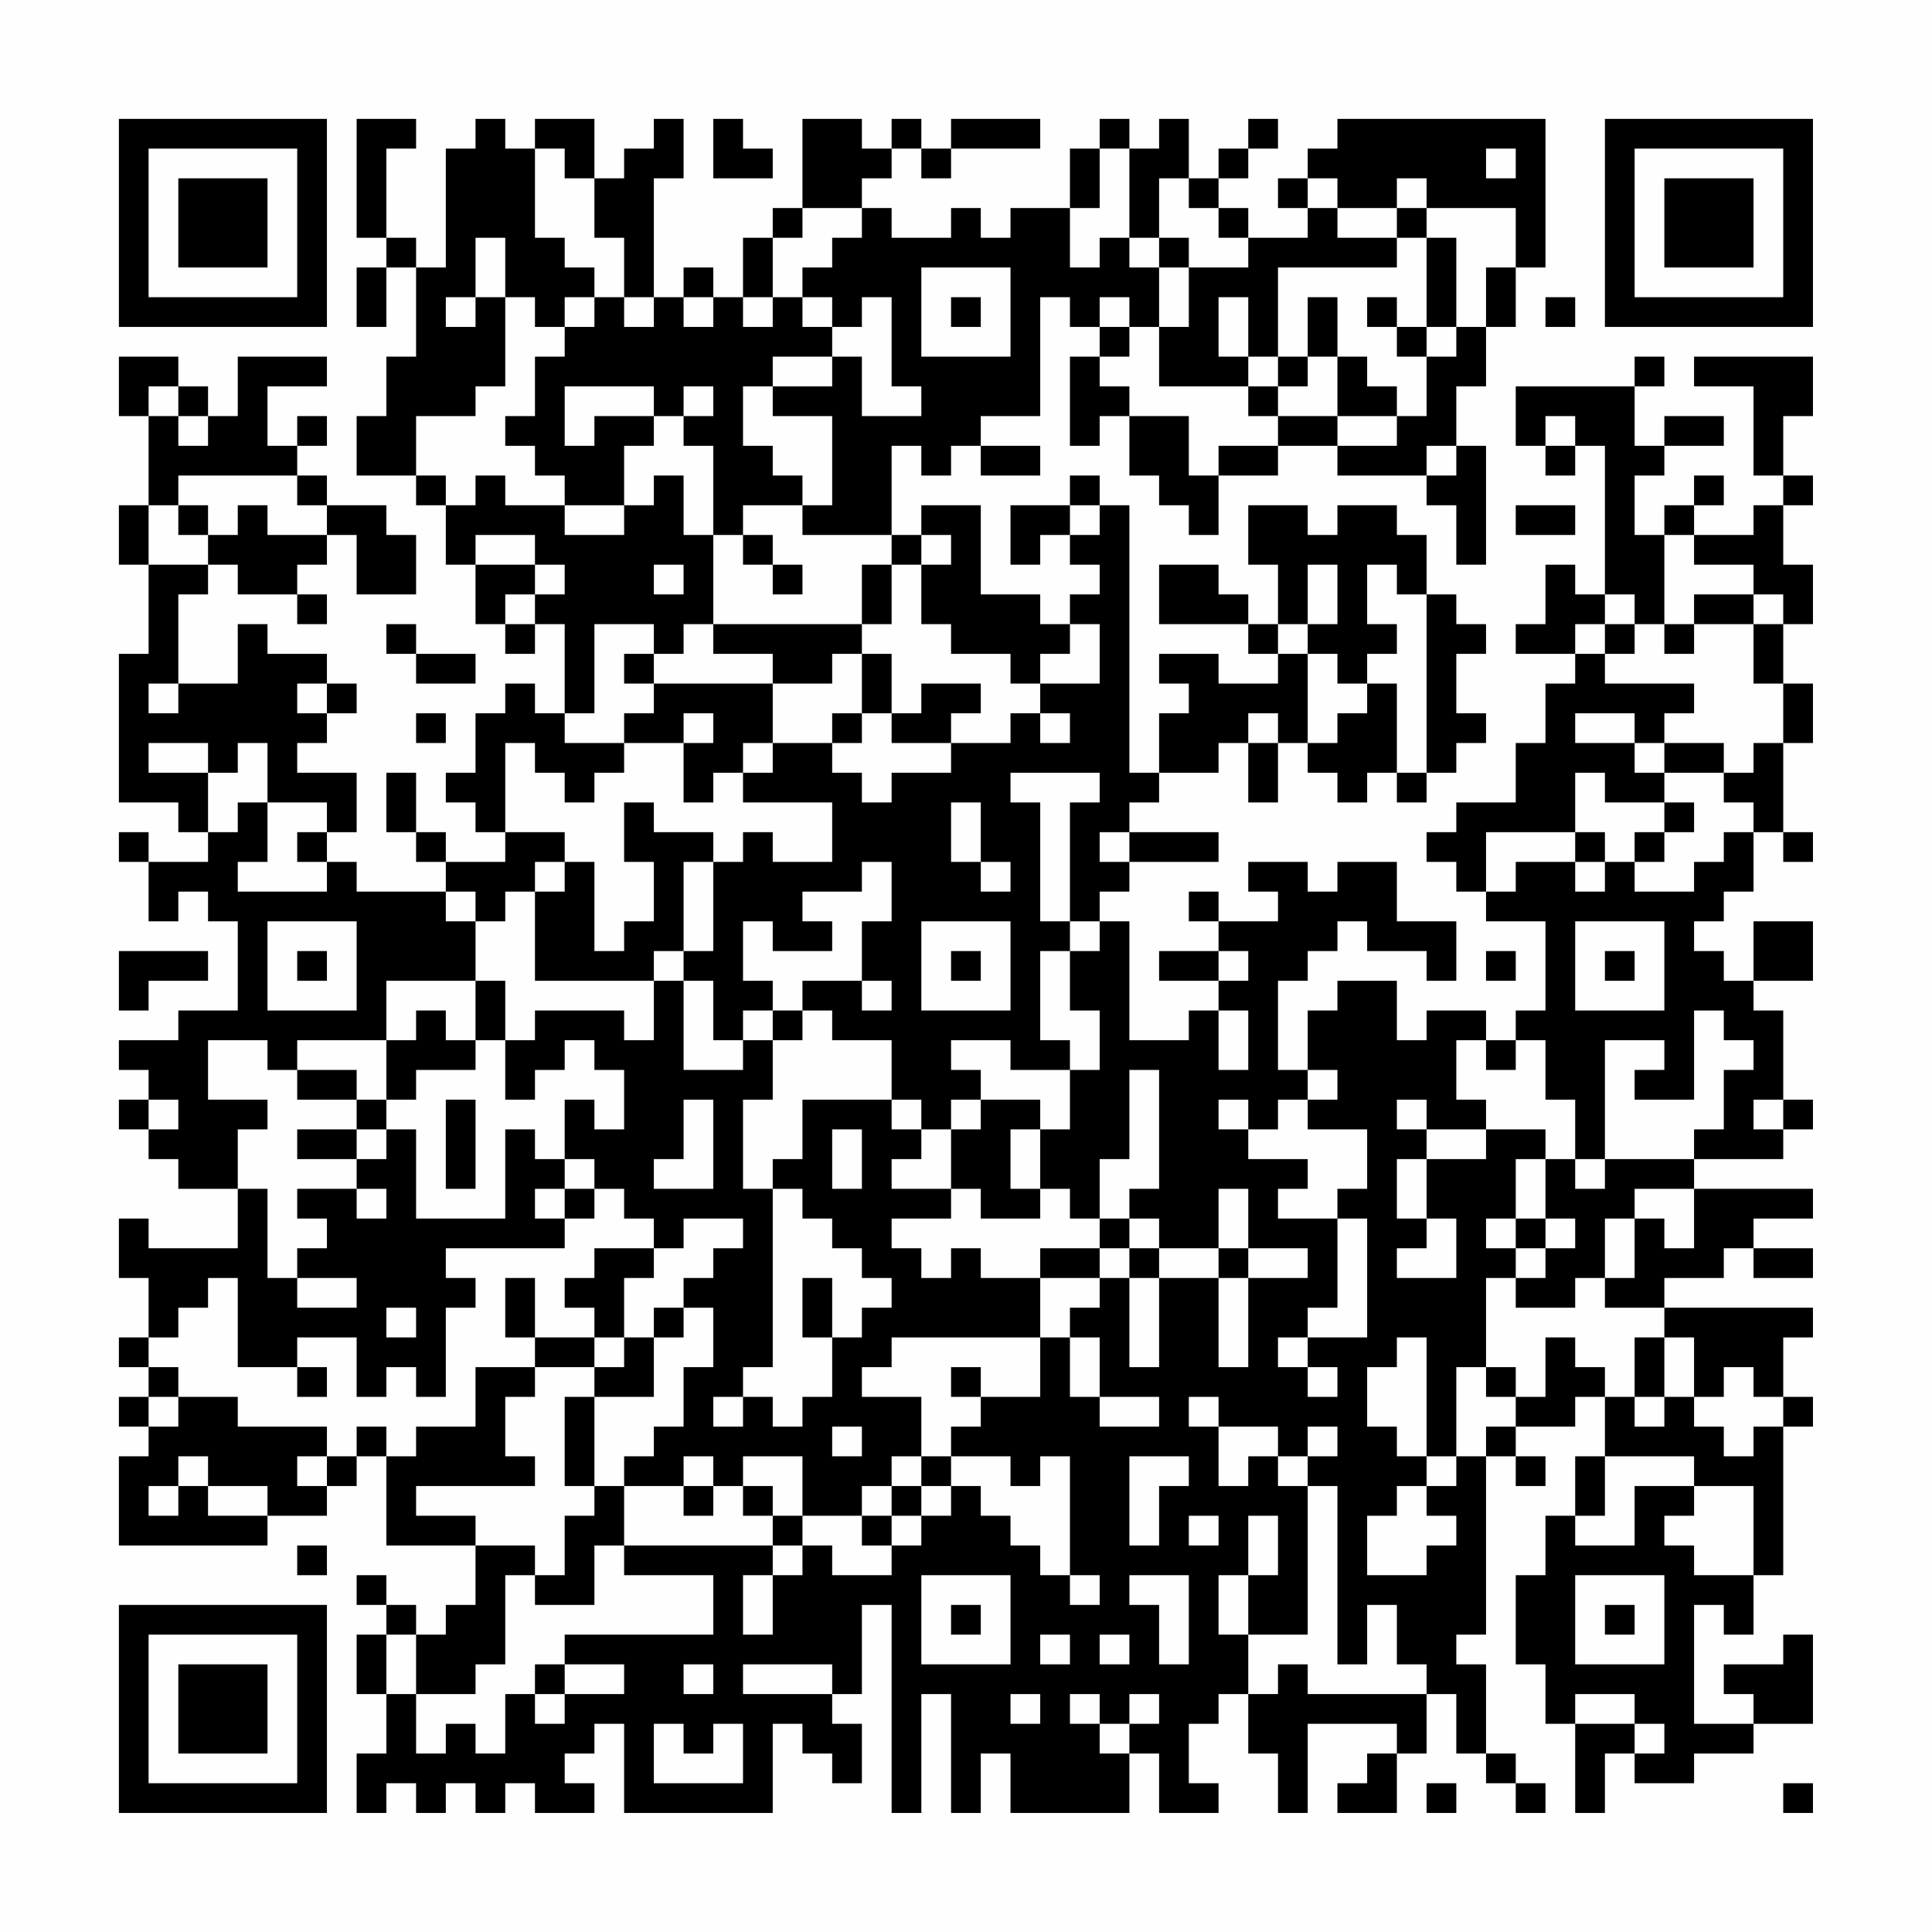 <?xml version="1.0" encoding="UTF-8"?>
<svg xmlns="http://www.w3.org/2000/svg" version="1.1" width="300" height="300" viewBox="0 0 300 300"><rect x="0" y="0" width="300" height="300" fill="#fefefe"/><g transform="scale(4.615)"><g transform="translate(4,4)"><path fill-rule="evenodd" d="M8 0L8 4L9 4L9 5L8 5L8 7L9 7L9 5L10 5L10 8L9 8L9 10L8 10L8 12L10 12L10 13L11 13L11 15L12 15L12 17L13 17L13 18L14 18L14 17L15 17L15 20L14 20L14 19L13 19L13 20L12 20L12 22L11 22L11 23L12 23L12 24L13 24L13 25L11 25L11 24L10 24L10 22L9 22L9 24L10 24L10 25L11 25L11 26L8 26L8 25L7 25L7 24L8 24L8 22L6 22L6 21L7 21L7 20L8 20L8 19L7 19L7 18L5 18L5 17L4 17L4 19L2 19L2 16L3 16L3 15L4 15L4 16L6 16L6 17L7 17L7 16L6 16L6 15L7 15L7 14L8 14L8 16L10 16L10 14L9 14L9 13L7 13L7 12L6 12L6 11L7 11L7 10L6 10L6 11L5 11L5 9L7 9L7 8L4 8L4 10L3 10L3 9L2 9L2 8L0 8L0 10L1 10L1 13L0 13L0 15L1 15L1 18L0 18L0 23L2 23L2 24L3 24L3 25L1 25L1 24L0 24L0 25L1 25L1 27L2 27L2 26L3 26L3 27L4 27L4 30L2 30L2 31L0 31L0 32L1 32L1 33L0 33L0 34L1 34L1 35L2 35L2 36L4 36L4 38L1 38L1 37L0 37L0 39L1 39L1 41L0 41L0 42L1 42L1 43L0 43L0 44L1 44L1 45L0 45L0 48L5 48L5 47L7 47L7 46L8 46L8 45L9 45L9 48L12 48L12 50L11 50L11 51L10 51L10 50L9 50L9 49L8 49L8 50L9 50L9 51L8 51L8 53L9 53L9 55L8 55L8 57L9 57L9 56L10 56L10 57L11 57L11 56L12 56L12 57L13 57L13 56L14 56L14 57L16 57L16 56L15 56L15 55L16 55L16 54L17 54L17 57L22 57L22 54L23 54L23 55L24 55L24 56L25 56L25 54L24 54L24 53L25 53L25 50L26 50L26 57L27 57L27 53L28 53L28 57L29 57L29 55L30 55L30 57L34 57L34 55L35 55L35 57L37 57L37 56L36 56L36 54L37 54L37 53L38 53L38 55L39 55L39 57L40 57L40 54L43 54L43 55L42 55L42 56L41 56L41 57L43 57L43 55L44 55L44 53L45 53L45 55L46 55L46 56L47 56L47 57L48 57L48 56L47 56L47 55L46 55L46 52L45 52L45 51L46 51L46 45L47 45L47 46L48 46L48 45L47 45L47 44L49 44L49 43L50 43L50 45L49 45L49 47L48 47L48 49L47 49L47 52L48 52L48 54L49 54L49 57L50 57L50 55L51 55L51 56L53 56L53 55L55 55L55 54L57 54L57 51L56 51L56 52L54 52L54 53L55 53L55 54L53 54L53 50L54 50L54 51L55 51L55 49L56 49L56 44L57 44L57 43L56 43L56 41L57 41L57 40L52 40L52 39L54 39L54 38L55 38L55 39L57 39L57 38L55 38L55 37L57 37L57 36L53 36L53 35L56 35L56 34L57 34L57 33L56 33L56 30L55 30L55 29L57 29L57 27L55 27L55 29L54 29L54 28L53 28L53 27L54 27L54 26L55 26L55 24L56 24L56 25L57 25L57 24L56 24L56 21L57 21L57 19L56 19L56 17L57 17L57 15L56 15L56 13L57 13L57 12L56 12L56 10L57 10L57 8L53 8L53 9L55 9L55 12L56 12L56 13L55 13L55 14L53 14L53 13L54 13L54 12L53 12L53 13L52 13L52 14L51 14L51 12L52 12L52 11L54 11L54 10L52 10L52 11L51 11L51 9L52 9L52 8L51 8L51 9L47 9L47 11L48 11L48 12L49 12L49 11L50 11L50 16L49 16L49 15L48 15L48 17L47 17L47 18L49 18L49 19L48 19L48 21L47 21L47 23L45 23L45 24L44 24L44 25L45 25L45 26L46 26L46 27L48 27L48 30L47 30L47 31L46 31L46 30L44 30L44 31L43 31L43 29L41 29L41 30L40 30L40 32L39 32L39 29L40 29L40 28L41 28L41 27L42 27L42 28L44 28L44 29L45 29L45 27L43 27L43 25L41 25L41 26L40 26L40 25L38 25L38 26L39 26L39 27L37 27L37 26L36 26L36 27L37 27L37 28L35 28L35 29L37 29L37 30L36 30L36 31L34 31L34 27L33 27L33 26L34 26L34 25L37 25L37 24L34 24L34 23L35 23L35 22L37 22L37 21L38 21L38 23L39 23L39 21L40 21L40 22L41 22L41 23L42 23L42 22L43 22L43 23L44 23L44 22L45 22L45 21L46 21L46 20L45 20L45 18L46 18L46 17L45 17L45 16L44 16L44 14L43 14L43 13L41 13L41 14L40 14L40 13L38 13L38 15L39 15L39 17L38 17L38 16L37 16L37 15L35 15L35 17L38 17L38 18L39 18L39 19L37 19L37 18L35 18L35 19L36 19L36 20L35 20L35 22L34 22L34 13L33 13L33 12L32 12L32 13L30 13L30 15L31 15L31 14L32 14L32 15L33 15L33 16L32 16L32 17L31 17L31 16L29 16L29 13L27 13L27 14L26 14L26 11L27 11L27 12L28 12L28 11L29 11L29 12L31 12L31 11L29 11L29 10L31 10L31 6L32 6L32 7L33 7L33 8L32 8L32 11L33 11L33 10L34 10L34 12L35 12L35 13L36 13L36 14L37 14L37 12L39 12L39 11L41 11L41 12L44 12L44 13L45 13L45 15L46 15L46 11L45 11L45 9L46 9L46 7L47 7L47 5L48 5L48 0L41 0L41 1L40 1L40 2L39 2L39 3L40 3L40 4L38 4L38 3L37 3L37 2L38 2L38 1L39 1L39 0L38 0L38 1L37 1L37 2L36 2L36 0L35 0L35 1L34 1L34 0L33 0L33 1L32 1L32 3L30 3L30 4L29 4L29 3L28 3L28 4L26 4L26 3L25 3L25 2L26 2L26 1L27 1L27 2L28 2L28 1L31 1L31 0L28 0L28 1L27 1L27 0L26 0L26 1L25 1L25 0L23 0L23 3L22 3L22 4L21 4L21 6L20 6L20 5L19 5L19 6L18 6L18 2L19 2L19 0L18 0L18 1L17 1L17 2L16 2L16 0L14 0L14 1L13 1L13 0L12 0L12 1L11 1L11 5L10 5L10 4L9 4L9 1L10 1L10 0ZM20 0L20 2L22 2L22 1L21 1L21 0ZM14 1L14 4L15 4L15 5L16 5L16 6L15 6L15 7L14 7L14 6L13 6L13 4L12 4L12 6L11 6L11 7L12 7L12 6L13 6L13 9L12 9L12 10L10 10L10 12L11 12L11 13L12 13L12 12L13 12L13 13L15 13L15 14L17 14L17 13L18 13L18 12L19 12L19 14L20 14L20 17L19 17L19 18L18 18L18 17L16 17L16 20L15 20L15 21L17 21L17 22L16 22L16 23L15 23L15 22L14 22L14 21L13 21L13 24L15 24L15 25L14 25L14 26L13 26L13 27L12 27L12 26L11 26L11 27L12 27L12 29L9 29L9 31L6 31L6 32L5 32L5 31L3 31L3 33L5 33L5 34L4 34L4 36L5 36L5 39L6 39L6 40L8 40L8 39L6 39L6 38L7 38L7 37L6 37L6 36L8 36L8 37L9 37L9 36L8 36L8 35L9 35L9 34L10 34L10 37L13 37L13 34L14 34L14 35L15 35L15 36L14 36L14 37L15 37L15 38L11 38L11 39L12 39L12 40L11 40L11 43L10 43L10 42L9 42L9 43L8 43L8 41L6 41L6 42L4 42L4 39L3 39L3 40L2 40L2 41L1 41L1 42L2 42L2 43L1 43L1 44L2 44L2 43L4 43L4 44L7 44L7 45L6 45L6 46L7 46L7 45L8 45L8 44L9 44L9 45L10 45L10 44L12 44L12 42L14 42L14 43L13 43L13 45L14 45L14 46L10 46L10 47L12 47L12 48L14 48L14 49L13 49L13 52L12 52L12 53L10 53L10 51L9 51L9 53L10 53L10 55L11 55L11 54L12 54L12 55L13 55L13 53L14 53L14 54L15 54L15 53L17 53L17 52L15 52L15 51L20 51L20 49L17 49L17 48L22 48L22 49L21 49L21 51L22 51L22 49L23 49L23 48L24 48L24 49L26 49L26 48L27 48L27 47L28 47L28 46L29 46L29 47L30 47L30 48L31 48L31 49L32 49L32 50L33 50L33 49L32 49L32 45L31 45L31 46L30 46L30 45L28 45L28 44L29 44L29 43L31 43L31 41L32 41L32 43L33 43L33 44L35 44L35 43L33 43L33 41L32 41L32 40L33 40L33 39L34 39L34 42L35 42L35 39L37 39L37 42L38 42L38 39L40 39L40 38L38 38L38 36L37 36L37 38L35 38L35 37L34 37L34 36L35 36L35 32L34 32L34 35L33 35L33 37L32 37L32 36L31 36L31 34L32 34L32 32L33 32L33 30L32 30L32 28L33 28L33 27L32 27L32 23L33 23L33 22L30 22L30 23L31 23L31 27L32 27L32 28L31 28L31 31L32 31L32 32L30 32L30 31L28 31L28 32L29 32L29 33L28 33L28 34L27 34L27 33L26 33L26 31L24 31L24 30L23 30L23 29L25 29L25 30L26 30L26 29L25 29L25 27L26 27L26 25L25 25L25 26L23 26L23 27L24 27L24 28L22 28L22 27L21 27L21 29L22 29L22 30L21 30L21 31L20 31L20 29L19 29L19 28L20 28L20 25L21 25L21 24L22 24L22 25L24 25L24 23L21 23L21 22L22 22L22 21L24 21L24 22L25 22L25 23L26 23L26 22L28 22L28 21L30 21L30 20L31 20L31 21L32 21L32 20L31 20L31 19L33 19L33 17L32 17L32 18L31 18L31 19L30 19L30 18L28 18L28 17L27 17L27 15L28 15L28 14L27 14L27 15L26 15L26 14L23 14L23 13L24 13L24 10L22 10L22 9L24 9L24 8L25 8L25 10L27 10L27 9L26 9L26 6L25 6L25 7L24 7L24 6L23 6L23 5L24 5L24 4L25 4L25 3L23 3L23 4L22 4L22 6L21 6L21 7L22 7L22 6L23 6L23 7L24 7L24 8L22 8L22 9L21 9L21 11L22 11L22 12L23 12L23 13L21 13L21 14L20 14L20 11L19 11L19 10L20 10L20 9L19 9L19 10L18 10L18 9L15 9L15 11L16 11L16 10L18 10L18 11L17 11L17 13L15 13L15 12L14 12L14 11L13 11L13 10L14 10L14 8L15 8L15 7L16 7L16 6L17 6L17 7L18 7L18 6L17 6L17 4L16 4L16 2L15 2L15 1ZM33 1L33 3L32 3L32 5L33 5L33 4L34 4L34 5L35 5L35 7L34 7L34 6L33 6L33 7L34 7L34 8L33 8L33 9L34 9L34 10L36 10L36 12L37 12L37 11L39 11L39 10L41 10L41 11L43 11L43 10L44 10L44 8L45 8L45 7L46 7L46 5L47 5L47 3L44 3L44 2L43 2L43 3L41 3L41 2L40 2L40 3L41 3L41 4L43 4L43 5L39 5L39 8L38 8L38 6L37 6L37 8L38 8L38 9L35 9L35 7L36 7L36 5L38 5L38 4L37 4L37 3L36 3L36 2L35 2L35 4L34 4L34 1ZM46 1L46 2L47 2L47 1ZM43 3L43 4L44 4L44 7L43 7L43 6L42 6L42 7L43 7L43 8L44 8L44 7L45 7L45 4L44 4L44 3ZM35 4L35 5L36 5L36 4ZM27 5L27 8L30 8L30 5ZM19 6L19 7L20 7L20 6ZM28 6L28 7L29 7L29 6ZM40 6L40 8L39 8L39 9L38 9L38 10L39 10L39 9L40 9L40 8L41 8L41 10L43 10L43 9L42 9L42 8L41 8L41 6ZM48 6L48 7L49 7L49 6ZM1 9L1 10L2 10L2 11L3 11L3 10L2 10L2 9ZM48 10L48 11L49 11L49 10ZM44 11L44 12L45 12L45 11ZM2 12L2 13L1 13L1 15L3 15L3 14L4 14L4 13L5 13L5 14L7 14L7 13L6 13L6 12ZM2 13L2 14L3 14L3 13ZM32 13L32 14L33 14L33 13ZM47 13L47 14L49 14L49 13ZM12 14L12 15L14 15L14 16L13 16L13 17L14 17L14 16L15 16L15 15L14 15L14 14ZM21 14L21 15L22 15L22 16L23 16L23 15L22 15L22 14ZM52 14L52 17L51 17L51 16L50 16L50 17L49 17L49 18L50 18L50 19L53 19L53 20L52 20L52 21L51 21L51 20L49 20L49 21L51 21L51 22L52 22L52 23L50 23L50 22L49 22L49 24L46 24L46 26L47 26L47 25L49 25L49 26L50 26L50 25L51 25L51 26L53 26L53 25L54 25L54 24L55 24L55 23L54 23L54 22L55 22L55 21L56 21L56 19L55 19L55 17L56 17L56 16L55 16L55 15L53 15L53 14ZM18 15L18 16L19 16L19 15ZM25 15L25 17L20 17L20 18L22 18L22 19L18 19L18 18L17 18L17 19L18 19L18 20L17 20L17 21L19 21L19 23L20 23L20 22L21 22L21 21L22 21L22 19L24 19L24 18L25 18L25 20L24 20L24 21L25 21L25 20L26 20L26 21L28 21L28 20L29 20L29 19L27 19L27 20L26 20L26 18L25 18L25 17L26 17L26 15ZM40 15L40 17L39 17L39 18L40 18L40 21L41 21L41 20L42 20L42 19L43 19L43 22L44 22L44 16L43 16L43 15L42 15L42 17L43 17L43 18L42 18L42 19L41 19L41 18L40 18L40 17L41 17L41 15ZM53 16L53 17L52 17L52 18L53 18L53 17L55 17L55 16ZM9 17L9 18L10 18L10 19L12 19L12 18L10 18L10 17ZM50 17L50 18L51 18L51 17ZM1 19L1 20L2 20L2 19ZM6 19L6 20L7 20L7 19ZM10 20L10 21L11 21L11 20ZM19 20L19 21L20 21L20 20ZM38 20L38 21L39 21L39 20ZM1 21L1 22L3 22L3 24L4 24L4 23L5 23L5 25L4 25L4 26L7 26L7 25L6 25L6 24L7 24L7 23L5 23L5 21L4 21L4 22L3 22L3 21ZM52 21L52 22L54 22L54 21ZM17 23L17 25L18 25L18 27L17 27L17 28L16 28L16 25L15 25L15 26L14 26L14 29L18 29L18 31L17 31L17 30L14 30L14 31L13 31L13 29L12 29L12 31L11 31L11 30L10 30L10 31L9 31L9 33L8 33L8 32L6 32L6 33L8 33L8 34L6 34L6 35L8 35L8 34L9 34L9 33L10 33L10 32L12 32L12 31L13 31L13 33L14 33L14 32L15 32L15 31L16 31L16 32L17 32L17 34L16 34L16 33L15 33L15 35L16 35L16 36L15 36L15 37L16 37L16 36L17 36L17 37L18 37L18 38L16 38L16 39L15 39L15 40L16 40L16 41L14 41L14 39L13 39L13 41L14 41L14 42L16 42L16 43L15 43L15 46L16 46L16 47L15 47L15 49L14 49L14 50L16 50L16 48L17 48L17 46L19 46L19 47L20 47L20 46L21 46L21 47L22 47L22 48L23 48L23 47L25 47L25 48L26 48L26 47L27 47L27 46L28 46L28 45L27 45L27 43L25 43L25 42L26 42L26 41L31 41L31 39L33 39L33 38L34 38L34 39L35 39L35 38L34 38L34 37L33 37L33 38L31 38L31 39L29 39L29 38L28 38L28 39L27 39L27 38L26 38L26 37L28 37L28 36L29 36L29 37L31 37L31 36L30 36L30 34L31 34L31 33L29 33L29 34L28 34L28 36L26 36L26 35L27 35L27 34L26 34L26 33L23 33L23 35L22 35L22 36L21 36L21 33L22 33L22 31L23 31L23 30L22 30L22 31L21 31L21 32L19 32L19 29L18 29L18 28L19 28L19 25L20 25L20 24L18 24L18 23ZM28 23L28 25L29 25L29 26L30 26L30 25L29 25L29 23ZM52 23L52 24L51 24L51 25L52 25L52 24L53 24L53 23ZM33 24L33 25L34 25L34 24ZM49 24L49 25L50 25L50 24ZM5 27L5 30L8 30L8 27ZM27 27L27 30L30 30L30 27ZM49 27L49 30L52 30L52 27ZM0 28L0 30L1 30L1 29L3 29L3 28ZM6 28L6 29L7 29L7 28ZM28 28L28 29L29 29L29 28ZM37 28L37 29L38 29L38 28ZM46 28L46 29L47 29L47 28ZM50 28L50 29L51 29L51 28ZM37 30L37 32L38 32L38 30ZM53 30L53 33L51 33L51 32L52 32L52 31L50 31L50 35L49 35L49 33L48 33L48 31L47 31L47 32L46 32L46 31L45 31L45 33L46 33L46 34L44 34L44 33L43 33L43 34L44 34L44 35L43 35L43 37L44 37L44 38L43 38L43 39L45 39L45 37L44 37L44 35L46 35L46 34L48 34L48 35L47 35L47 37L46 37L46 38L47 38L47 39L46 39L46 42L45 42L45 45L44 45L44 41L43 41L43 42L42 42L42 44L43 44L43 45L44 45L44 46L43 46L43 47L42 47L42 49L44 49L44 48L45 48L45 47L44 47L44 46L45 46L45 45L46 45L46 44L47 44L47 43L48 43L48 41L49 41L49 42L50 42L50 43L51 43L51 44L52 44L52 43L53 43L53 44L54 44L54 45L55 45L55 44L56 44L56 43L55 43L55 42L54 42L54 43L53 43L53 41L52 41L52 40L50 40L50 39L51 39L51 37L52 37L52 38L53 38L53 36L51 36L51 37L50 37L50 39L49 39L49 40L47 40L47 39L48 39L48 38L49 38L49 37L48 37L48 35L49 35L49 36L50 36L50 35L53 35L53 34L54 34L54 32L55 32L55 31L54 31L54 30ZM40 32L40 33L39 33L39 34L38 34L38 33L37 33L37 34L38 34L38 35L40 35L40 36L39 36L39 37L41 37L41 40L40 40L40 41L39 41L39 42L40 42L40 43L41 43L41 42L40 42L40 41L42 41L42 37L41 37L41 36L42 36L42 34L40 34L40 33L41 33L41 32ZM1 33L1 34L2 34L2 33ZM11 33L11 36L12 36L12 33ZM19 33L19 35L18 35L18 36L20 36L20 33ZM55 33L55 34L56 34L56 33ZM24 34L24 36L25 36L25 34ZM22 36L22 42L21 42L21 43L20 43L20 44L21 44L21 43L22 43L22 44L23 44L23 43L24 43L24 41L25 41L25 40L26 40L26 39L25 39L25 38L24 38L24 37L23 37L23 36ZM19 37L19 38L18 38L18 39L17 39L17 41L16 41L16 42L17 42L17 41L18 41L18 43L16 43L16 46L17 46L17 45L18 45L18 44L19 44L19 42L20 42L20 40L19 40L19 39L20 39L20 38L21 38L21 37ZM47 37L47 38L48 38L48 37ZM37 38L37 39L38 39L38 38ZM23 39L23 41L24 41L24 39ZM9 40L9 41L10 41L10 40ZM18 40L18 41L19 41L19 40ZM51 41L51 43L52 43L52 41ZM6 42L6 43L7 43L7 42ZM28 42L28 43L29 43L29 42ZM46 42L46 43L47 43L47 42ZM36 43L36 44L37 44L37 46L38 46L38 45L39 45L39 46L40 46L40 51L38 51L38 49L39 49L39 47L38 47L38 49L37 49L37 51L38 51L38 53L39 53L39 52L40 52L40 53L44 53L44 52L43 52L43 50L42 50L42 52L41 52L41 46L40 46L40 45L41 45L41 44L40 44L40 45L39 45L39 44L37 44L37 43ZM24 44L24 45L25 45L25 44ZM2 45L2 46L1 46L1 47L2 47L2 46L3 46L3 47L5 47L5 46L3 46L3 45ZM19 45L19 46L20 46L20 45ZM21 45L21 46L22 46L22 47L23 47L23 45ZM26 45L26 46L25 46L25 47L26 47L26 46L27 46L27 45ZM34 45L34 48L35 48L35 46L36 46L36 45ZM50 45L50 47L49 47L49 48L51 48L51 46L53 46L53 47L52 47L52 48L53 48L53 49L55 49L55 46L53 46L53 45ZM36 47L36 48L37 48L37 47ZM6 48L6 49L7 49L7 48ZM27 49L27 52L30 52L30 49ZM34 49L34 50L35 50L35 52L36 52L36 49ZM49 49L49 52L52 52L52 49ZM28 50L28 51L29 51L29 50ZM50 50L50 51L51 51L51 50ZM31 51L31 52L32 52L32 51ZM33 51L33 52L34 52L34 51ZM14 52L14 53L15 53L15 52ZM19 52L19 53L20 53L20 52ZM21 52L21 53L24 53L24 52ZM30 53L30 54L31 54L31 53ZM32 53L32 54L33 54L33 55L34 55L34 54L35 54L35 53L34 53L34 54L33 54L33 53ZM49 53L49 54L51 54L51 55L52 55L52 54L51 54L51 53ZM18 54L18 56L21 56L21 54L20 54L20 55L19 55L19 54ZM44 56L44 57L45 57L45 56ZM56 56L56 57L57 57L57 56ZM0 0L0 7L7 7L7 0ZM1 1L1 6L6 6L6 1ZM2 2L2 5L5 5L5 2ZM50 0L50 7L57 7L57 0ZM51 1L51 6L56 6L56 1ZM52 2L52 5L55 5L55 2ZM0 50L0 57L7 57L7 50ZM1 51L1 56L6 56L6 51ZM2 52L2 55L5 55L5 52Z" fill="#000000"/></g></g></svg>
